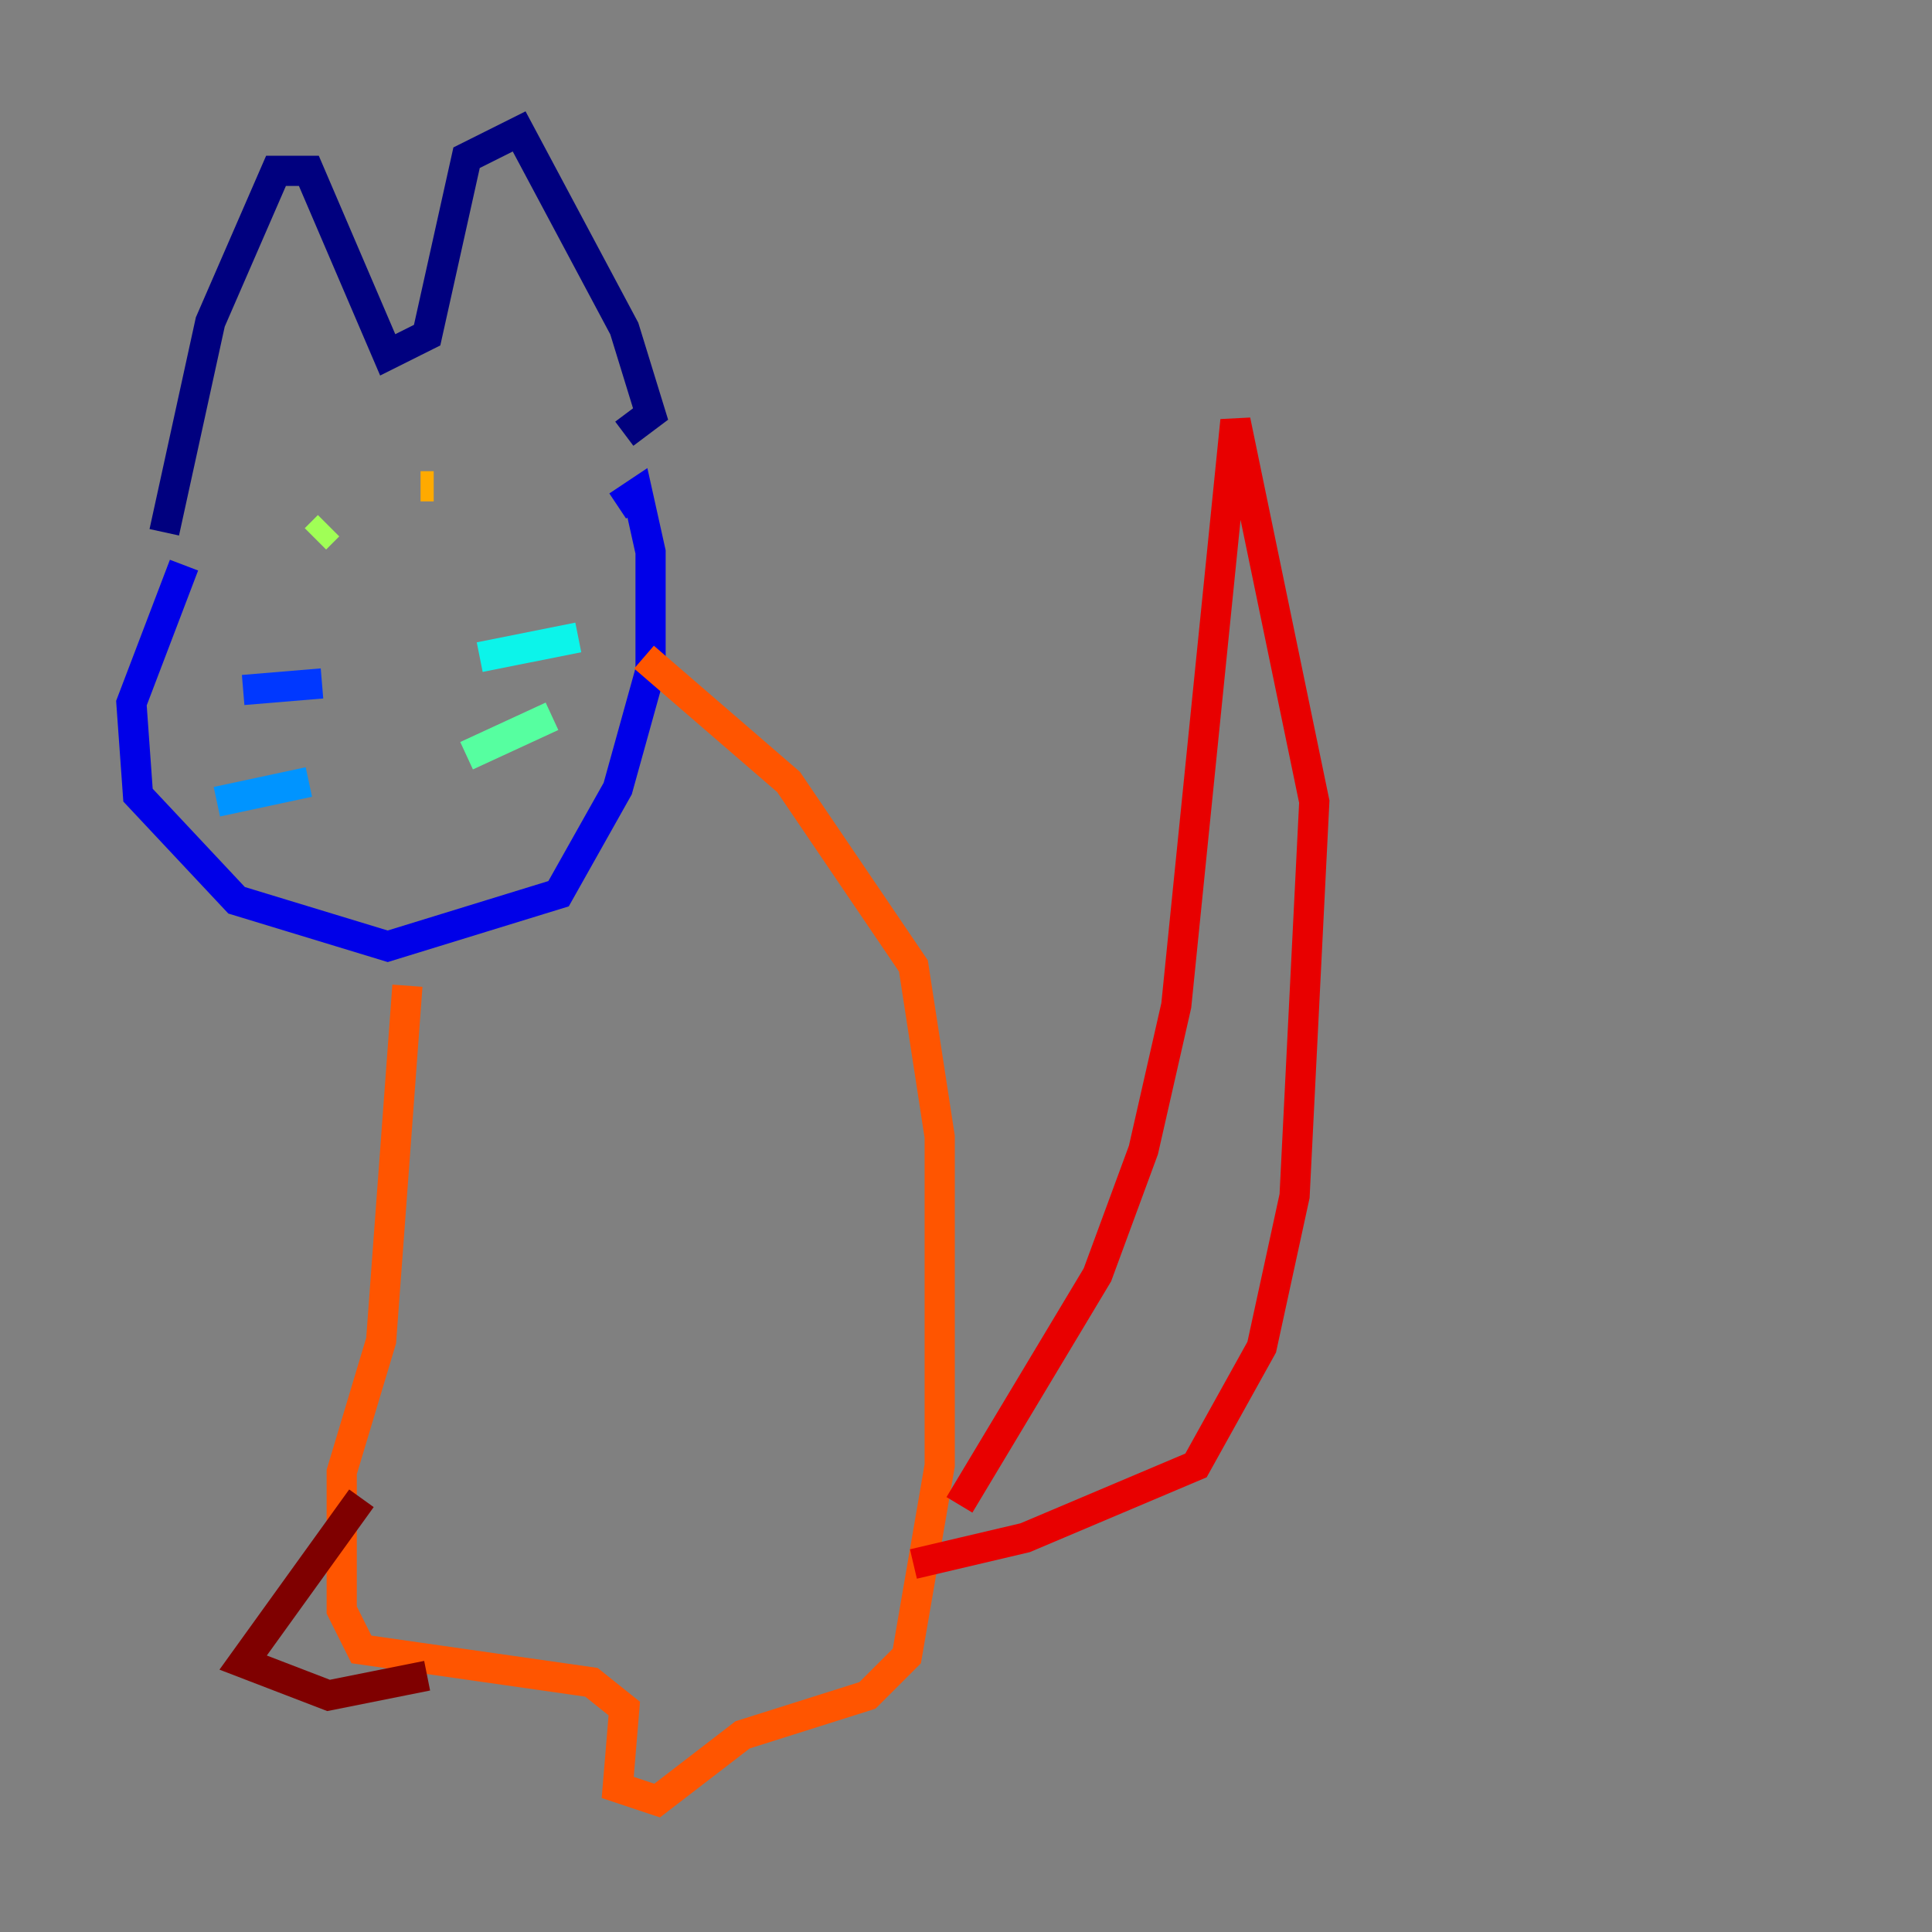 <?xml version="1.0" encoding="utf-8" ?>
<svg baseProfile="tiny" height="128" version="1.2" viewBox="0,0,128,128" width="128" xmlns="http://www.w3.org/2000/svg" xmlns:ev="http://www.w3.org/2001/xml-events" xmlns:xlink="http://www.w3.org/1999/xlink"><rect x="0" y="0" width="128" height="128" fill="#808080" stroke="none"/><defs /><polyline fill="none" points="10.884,35.265 13.932,21.333 18.286,11.32 20.463,11.32 25.687,23.51 28.299,22.204 30.912,10.449 34.395,8.707 41.361,21.769 43.102,27.429 41.361,28.735" stroke="#00007f" stroke-width="2" /><polyline fill="none" points="12.191,37.442 8.707,46.585 9.143,52.68 15.674,59.646 25.687,62.694 37.007,59.211 40.925,52.245 43.102,44.408 43.102,36.571 42.231,32.653 40.925,33.524" stroke="#0000e8" stroke-width="2" /><polyline fill="none" points="21.333,45.279 16.109,45.714" stroke="#0038ff" stroke-width="2" /><polyline fill="none" points="20.463,51.809 14.367,53.116" stroke="#0094ff" stroke-width="2" /><polyline fill="none" points="31.782,43.537 38.313,42.231" stroke="#0cf4ea" stroke-width="2" /><polyline fill="none" points="30.912,50.068 36.571,47.456" stroke="#56ffa0" stroke-width="2" /><polyline fill="none" points="20.898,35.701 21.769,34.83" stroke="#a0ff56" stroke-width="2" /><polyline fill="none" points="34.83,32.653 34.83,32.653" stroke="#eaff0c" stroke-width="2" /><polyline fill="none" points="27.864,32.218 28.735,32.218" stroke="#ffaa00" stroke-width="2" /><polyline fill="none" points="26.993,65.306 25.252,88.816 22.64,97.524 22.64,106.667 23.946,109.279 39.184,111.456 41.361,113.197 40.925,118.422 43.537,119.293 49.197,114.939 57.469,112.326 60.082,109.714 62.258,97.088 62.258,75.32 60.517,64.0 52.245,51.809 42.667,43.537" stroke="#ff5500" stroke-width="2" /><polyline fill="none" points="63.565,99.701 72.707,84.463 75.755,76.191 77.932,66.612 81.85,27.864 87.075,53.116 85.769,79.238 83.592,89.252 79.238,97.088 67.918,101.878 60.517,103.619" stroke="#e80000" stroke-width="2" /><polyline fill="none" points="23.946,99.265 16.109,110.15 21.769,112.326 28.299,111.02" stroke="#7f0000" stroke-width="2" /></svg>